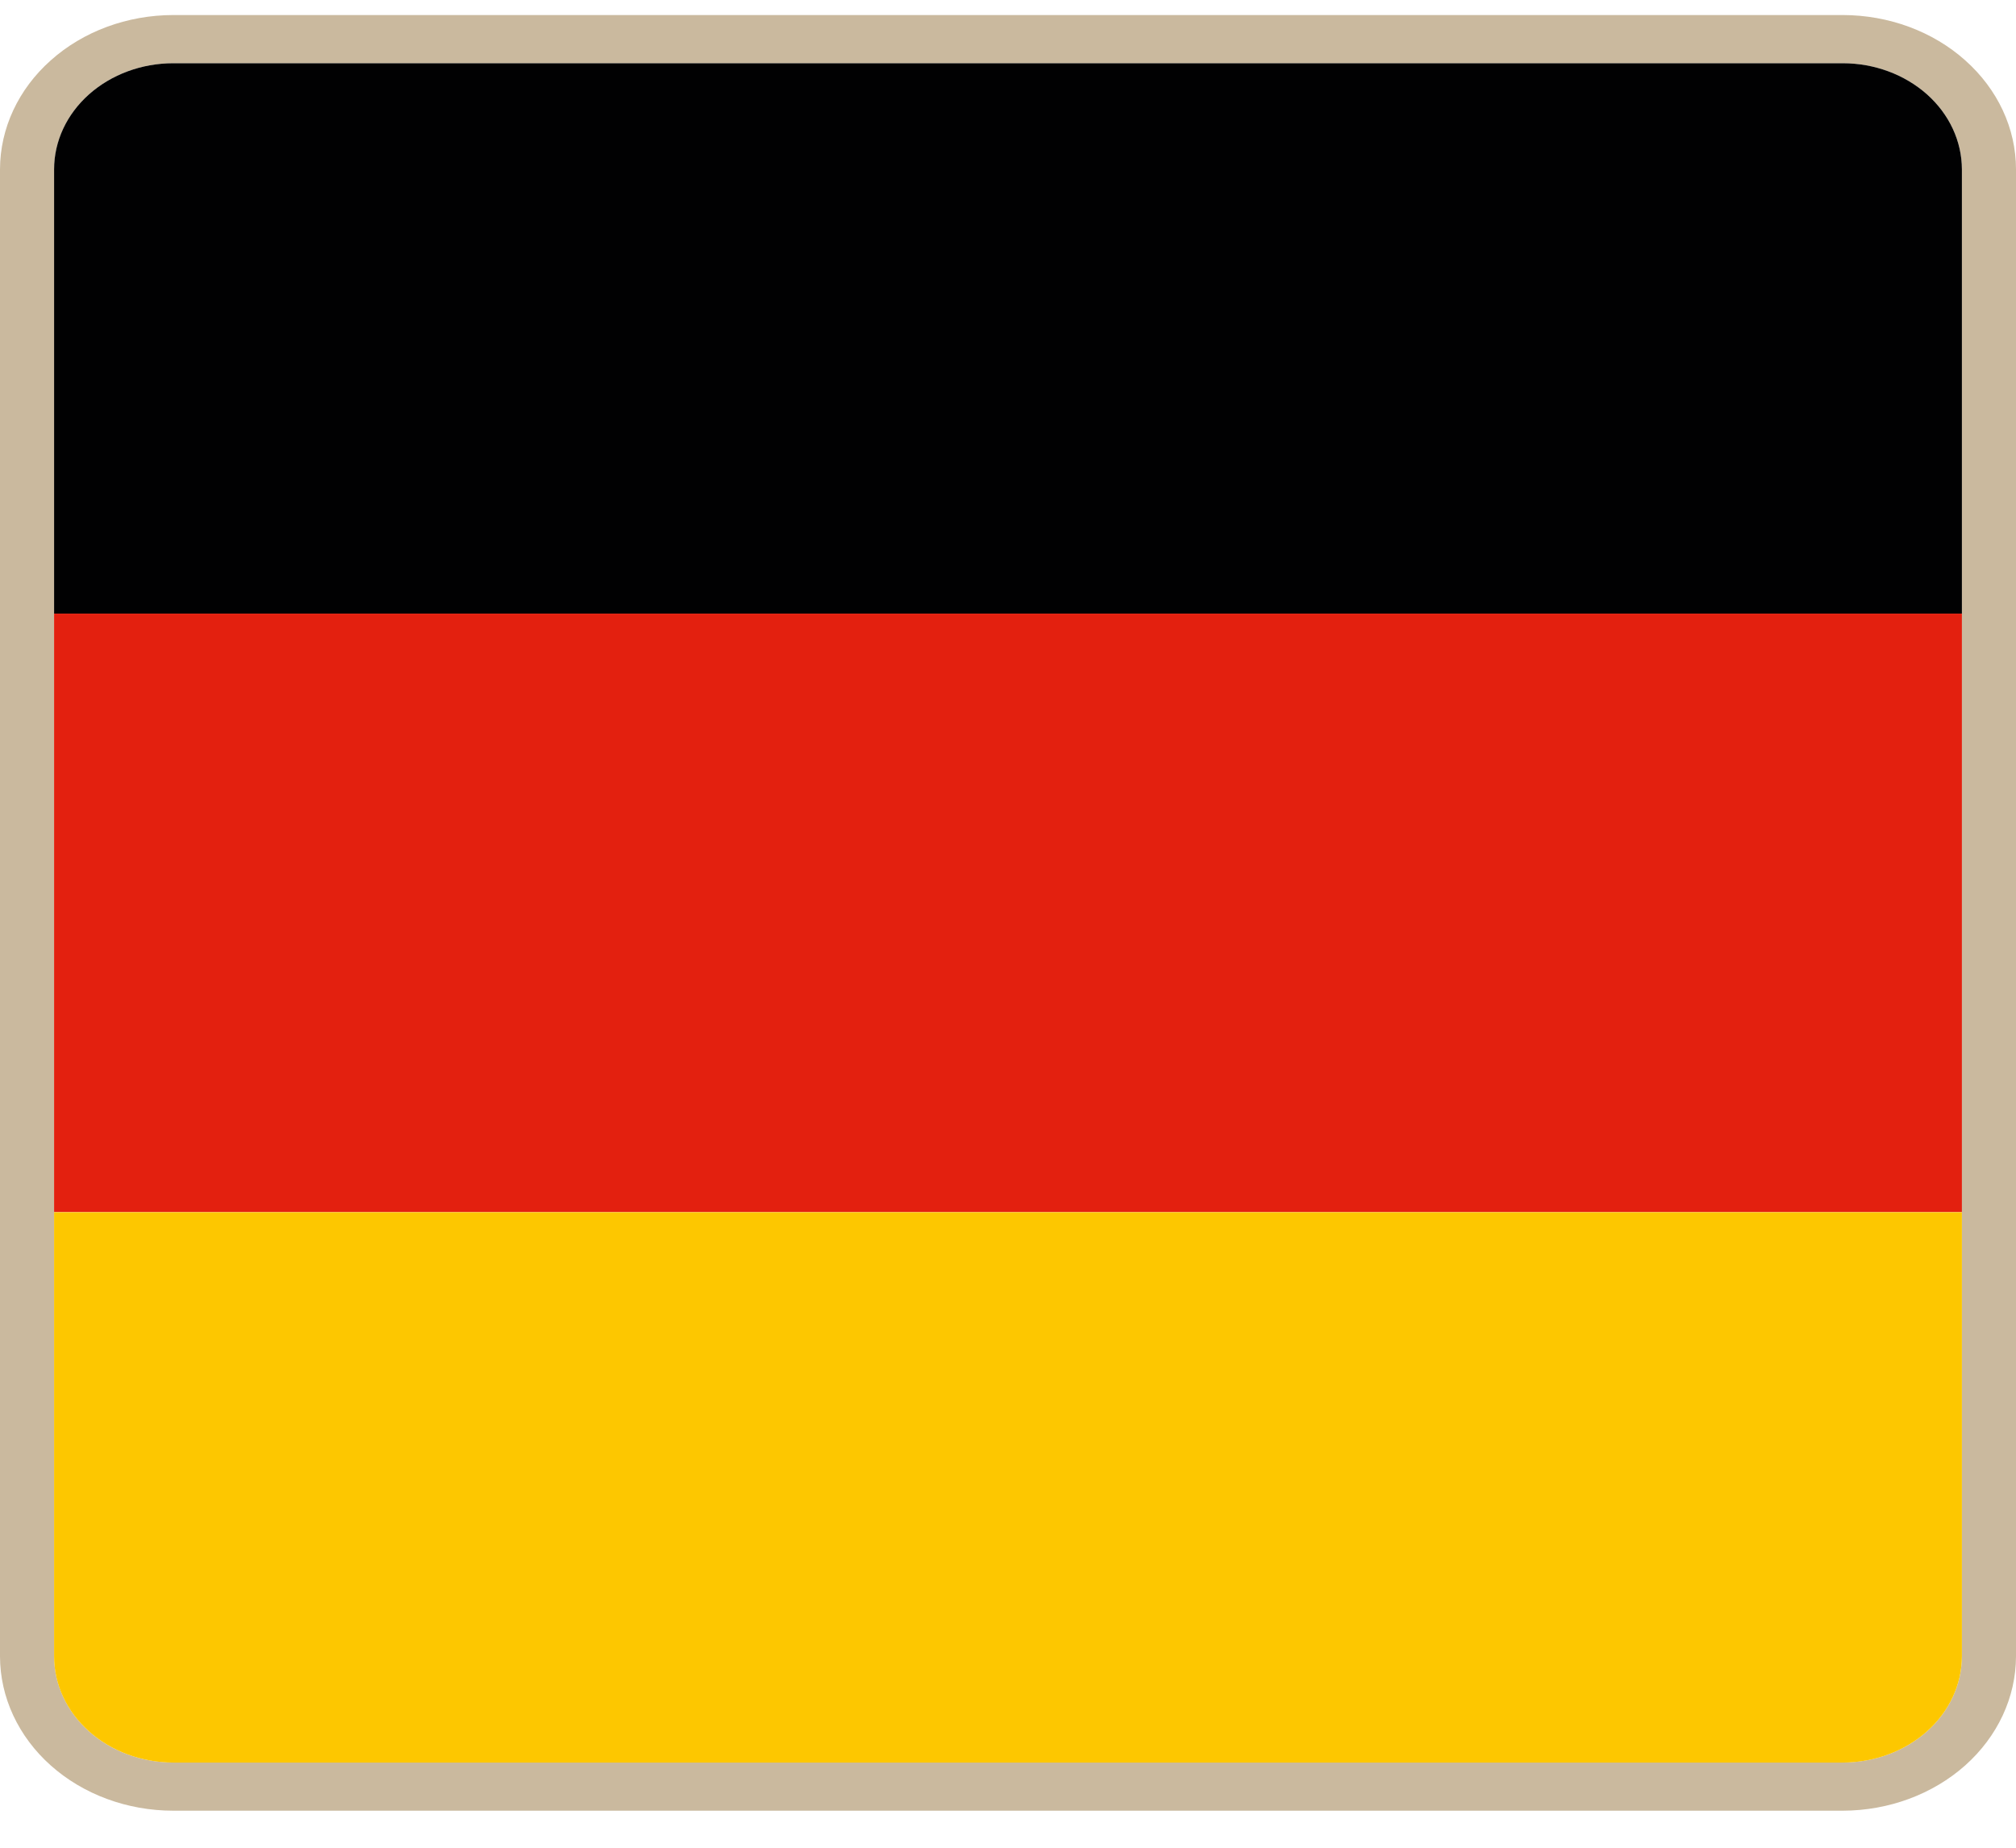 <svg width="24" height="22" viewBox="0 0 24 22" fill="none" xmlns="http://www.w3.org/2000/svg">
<g clip-path="url(#clip0_284_100847)">
<path d="M21.938 0.753C22.314 0.753 22.674 0.887 22.94 1.123C23.206 1.36 23.355 1.681 23.356 2.016V19.722C23.355 20.057 23.206 20.378 22.94 20.615C22.674 20.852 22.314 20.985 21.938 20.985H2.062C1.686 20.985 1.326 20.852 1.06 20.615C0.794 20.378 0.645 20.057 0.644 19.722V2.016C0.645 1.681 0.794 1.36 1.06 1.123C1.326 0.887 1.686 0.753 2.062 0.753H21.938ZM21.938 0.179H2.062C1.515 0.18 0.991 0.373 0.605 0.718C0.218 1.062 0.001 1.529 0 2.016V19.722C0.001 20.209 0.218 20.676 0.605 21.021C0.991 21.365 1.515 21.559 2.062 21.559H21.938C22.485 21.558 23.008 21.364 23.395 21.02C23.781 20.676 23.999 20.209 24 19.722V2.016C24 1.529 23.782 1.062 23.395 0.718C23.009 0.373 22.485 0.18 21.938 0.179Z" fill="#CAB99E"/>
<path d="M21.938 0.753H2.062C1.686 0.753 1.326 0.887 1.06 1.123C0.794 1.36 0.644 1.681 0.644 2.016V7.306H23.356V2.016C23.355 1.681 23.206 1.36 22.94 1.123C22.674 0.887 22.314 0.753 21.938 0.753Z" fill="#010102"/>
<path d="M23.356 7.306H0.644V14.432H23.356V7.306Z" fill="#E3200F"/>
<path d="M0.644 19.722C0.644 20.057 0.794 20.378 1.06 20.615C1.326 20.852 1.686 20.985 2.062 20.986H21.938C22.314 20.985 22.674 20.852 22.94 20.615C23.206 20.378 23.355 20.057 23.356 19.722V14.433H0.644V19.722Z" fill="#FDC700"/>
</g>
<defs>
<clipPath id="clip0_284_100847">
<rect width="24" height="21.38" fill="white" transform="translate(0 0.179)"/>
</clipPath>
</defs>
</svg>
